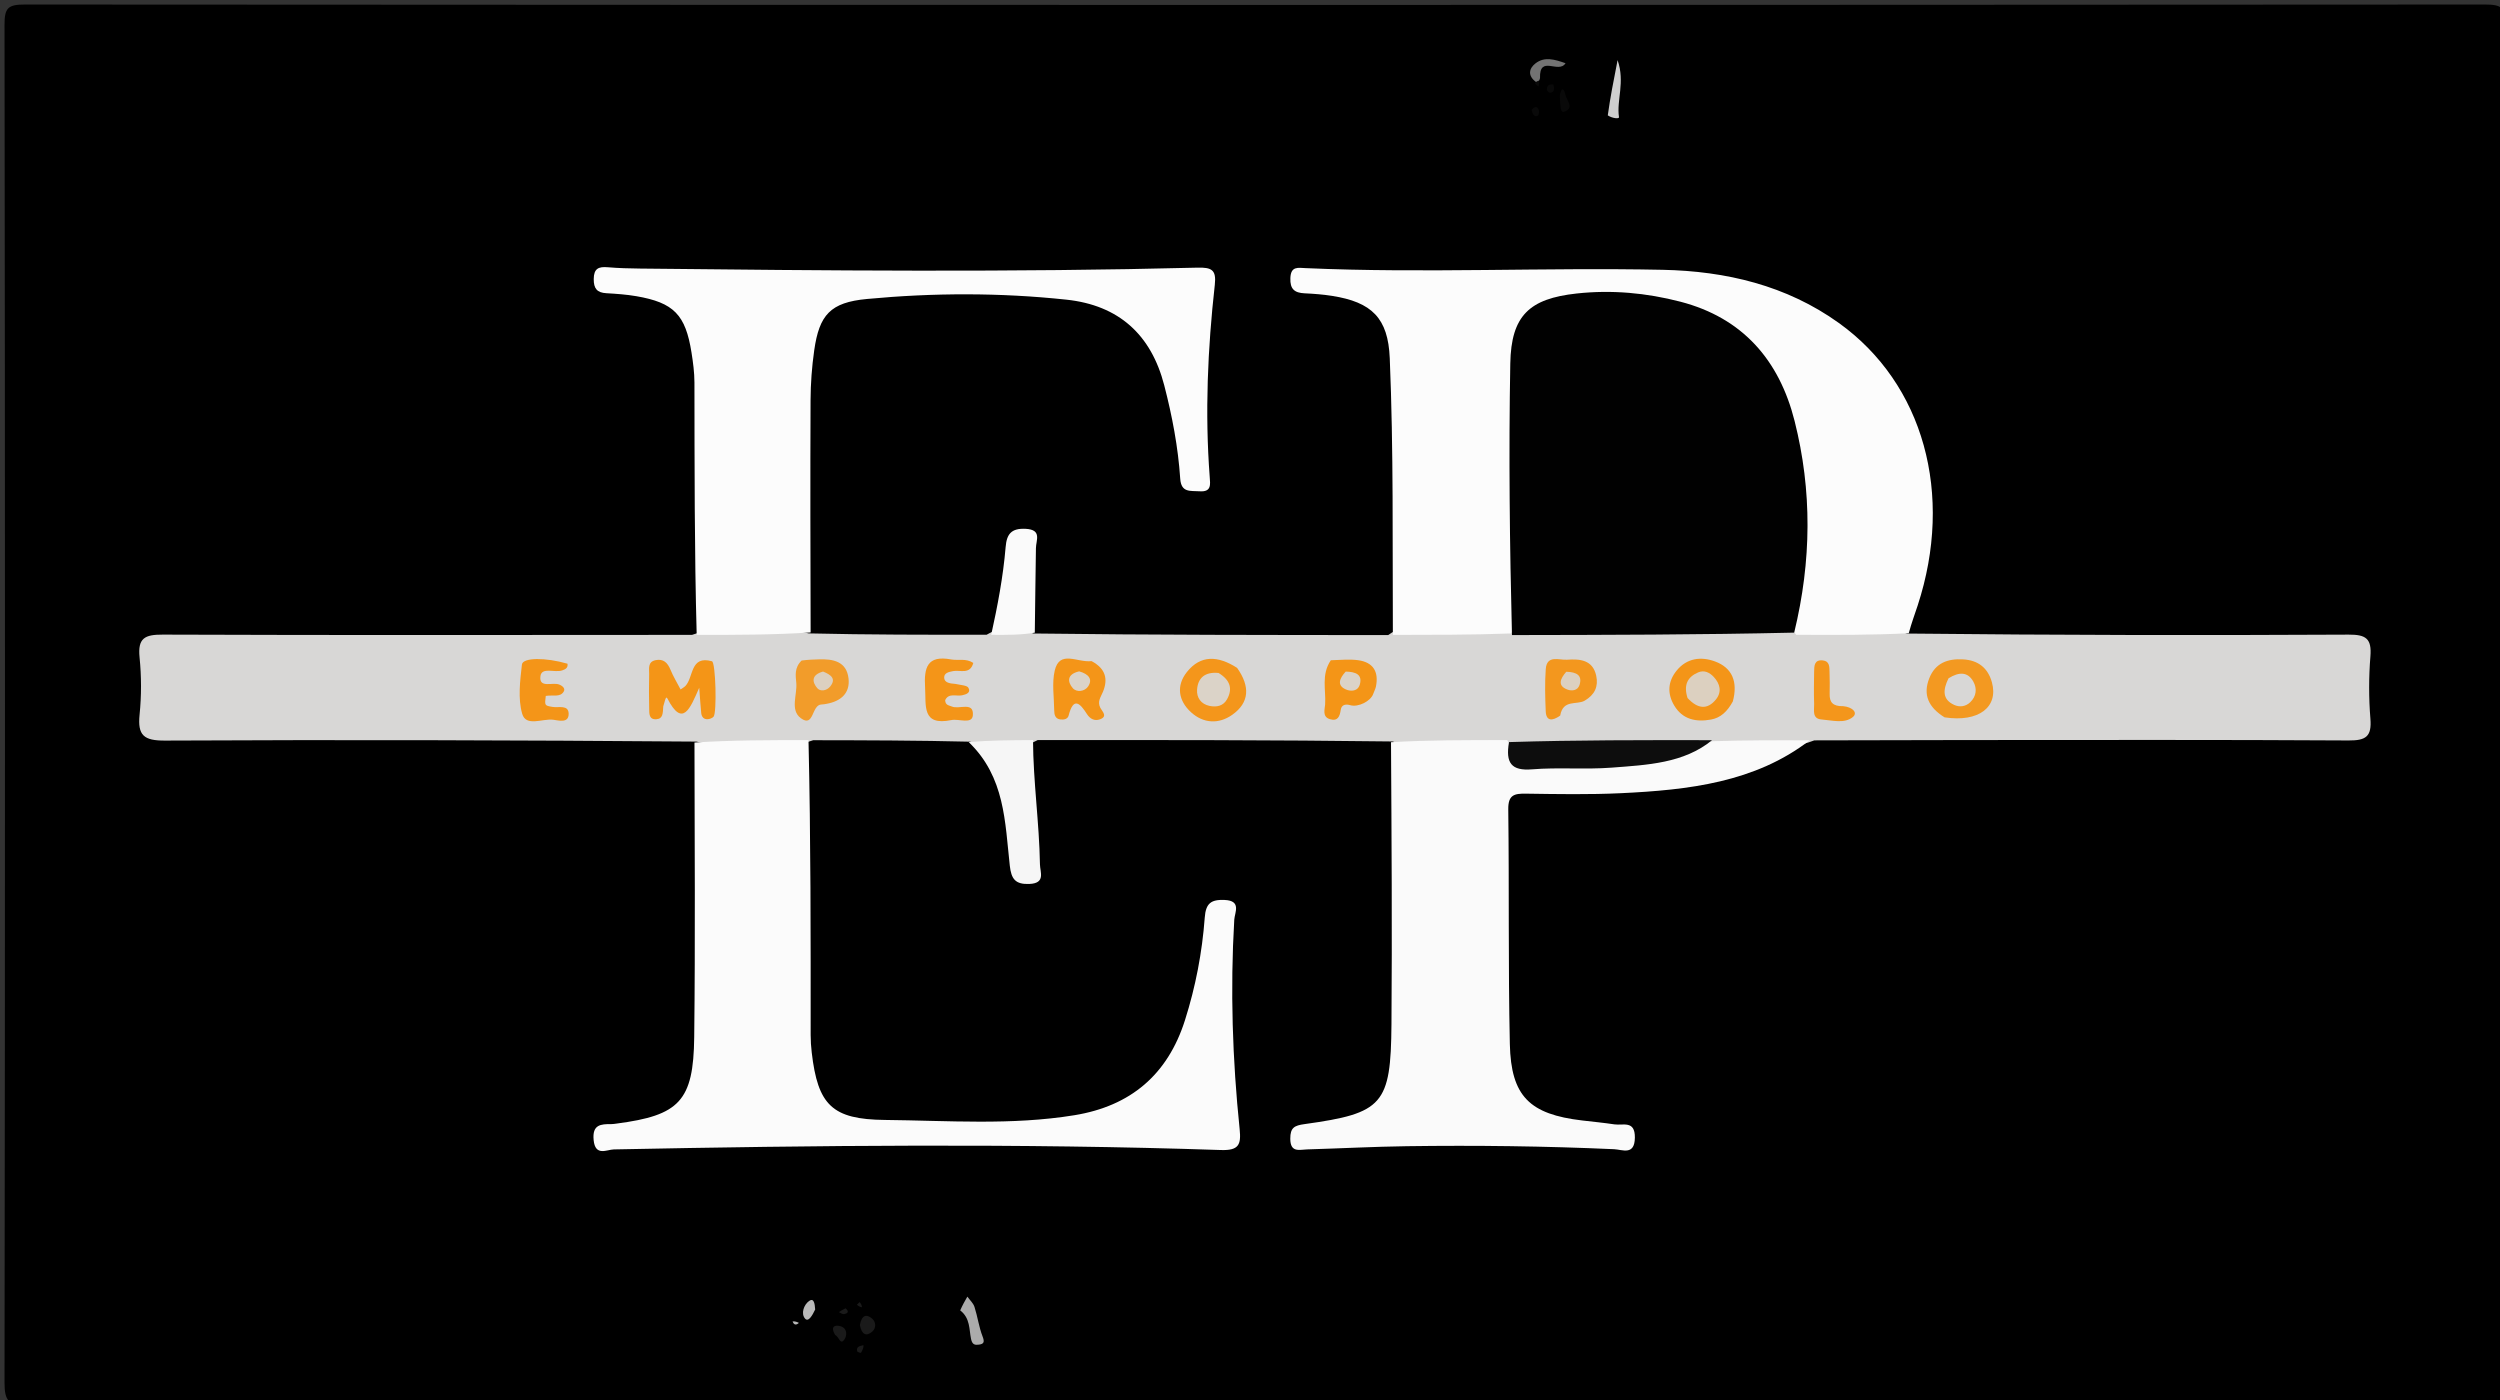 <svg version="1.1" id="Layer_1" xmlns="http://www.w3.org/2000/svg" xmlns:xlink="http://www.w3.org/1999/xlink" x="0px" y="0px"
	 width="100%" viewBox="0 0 500 280" enable-background="new 0 0 500 280" xml:space="preserve">
<rect x="0" y="0" width="500" height="280" fill="#333333" stroke="none"/>
<path fill="#000000" opacity="1" stroke="none" 
	d="
M368,281 
	C246.833,281 126.167,280.98 5.5,281.094 
	C1.751,281.098 0.9,280.25 0.905,276.5 
	C1.027,186 1.025,95.5 0.904,5 
	C0.9,1.576 1.576,0.903 5,0.905 
	C169,1.014 333,1.014 497,0.905 
	C500.423,0.903 501.1,1.575 501.096,5 
	C500.975,95.666 500.975,186.333 501.096,277 
	C501.1,280.423 500.426,281.11 497,281.098 
	C454.167,280.948 411.333,281 368,281 
z"/>
<path fill="#D8D7D6" opacity="1" stroke="none" 
	d="
M278.466,148.293 
	C254.727,147.99 231.365,147.999 207.538,148.014 
	C202.972,150.43 198.746,150.061 194.027,148.339 
	C183.421,148.08 173.257,148.059 162.637,148.043 
	C154.742,150.822 147.218,150.05 139.263,148.32 
	C103.562,148.029 68.274,147.936 32.987,148.117 
	C28.782,148.139 27.494,147.086 27.914,142.951 
	C28.3,139.162 28.296,135.272 27.913,131.482 
	C27.521,127.601 28.958,126.908 32.579,126.922 
	C67.7,127.058 102.821,126.993 138.402,126.975 
	C146.289,124.214 153.802,124.939 161.75,126.679 
	C173.732,126.957 185.299,126.958 197.321,126.949 
	C200.49,125.119 203.316,125.046 206.627,126.698 
	C230.402,126.999 253.782,127.004 277.638,127.016 
	C279.68,125.467 281.707,125.428 283.696,125.419 
	C289.502,125.392 295.309,125.257 301.602,125.49 
	C320.669,125.211 339.249,125.343 358.316,125.466 
	C366.228,125.73 373.716,124.359 381.43,126.709 
	C411.095,127.03 440.403,127.083 469.709,126.924 
	C473.186,126.905 474.369,127.711 474.082,131.272 
	C473.748,135.408 473.746,139.613 474.082,143.749 
	C474.372,147.314 473.186,148.115 469.712,148.093 
	C444.236,147.935 418.758,148.003 393.281,148.01 
	C383.29,148.013 373.3,148.041 362.867,148.074 
	C356.451,150.559 350.167,149.351 343.521,149.609 
	C329.719,149.522 316.405,149.808 302.605,149.526 
	C294.357,149.277 286.534,150.651 278.466,148.293 
z"/>
<path fill="#FCFCFC" opacity="1" stroke="none" 
	d="
M381.749,126.647 
	C374.433,127.021 367.078,127.002 359.239,126.955 
	C357.12,124.536 358.346,122.096 358.646,119.677 
	C360.004,108.72 360.412,97.771 357.902,86.919 
	C353.922,69.705 343.431,61.135 325.775,60.447 
	C321.946,60.298 318.127,60.095 314.305,60.561 
	C307.859,61.348 305.188,63.788 303.892,70.121 
	C303.42,72.424 303.478,74.759 303.477,77.089 
	C303.471,91.243 303.493,105.397 303.457,119.551 
	C303.451,121.854 303.8,124.24 302.196,126.691 
	C294.291,126.99 286.662,126.962 278.573,126.979 
	C278.482,108.556 278.724,90.083 277.951,71.624 
	C277.615,63.608 274.364,60.423 266.387,59.171 
	C264.582,58.888 262.747,58.748 260.92,58.663 
	C258.912,58.569 257.985,57.831 258.074,55.611 
	C258.17,53.196 259.589,53.558 261.123,53.626 
	C284.92,54.683 308.728,53.463 332.524,53.961 
	C345.186,54.226 357.284,57.068 367.782,64.603 
	C384.727,76.766 390.81,98.84 383.537,121.092 
	C382.97,122.826 382.32,124.533 381.749,126.647 
z"/>
<path fill="#FBFBFB" opacity="1" stroke="none" 
	d="
M138.895,148.504 
	C146.306,148.029 153.763,148.018 161.699,148.027 
	C162.16,167.7 162.137,187.353 162.131,207.006 
	C162.13,208.17 162.21,209.339 162.345,210.495 
	C163.568,221.001 166.407,223.883 176.992,223.989 
	C189.626,224.117 202.302,225.098 214.886,223.043 
	C226.124,221.209 233.542,214.924 236.998,204.028 
	C239.119,197.342 240.435,190.48 240.95,183.508 
	C241.162,180.641 242.222,179.881 244.928,179.993 
	C248.347,180.135 246.936,182.52 246.853,183.946 
	C246.031,197.949 246.489,211.917 247.931,225.852 
	C248.249,228.93 247.764,230.125 244.181,230.005 
	C203.716,228.646 163.245,229.075 122.774,229.883 
	C121.367,229.911 119.042,231.345 118.725,227.995 
	C118.433,224.906 120.151,224.807 122.29,224.82 
	C122.621,224.821 122.953,224.764 123.284,224.721 
	C135.875,223.08 138.696,220.222 138.843,207.431 
	C139.068,187.945 138.926,168.456 138.895,148.504 
z"/>
<path fill="#FCFCFC" opacity="1" stroke="none" 
	d="
M162.125,126.492 
	C154.716,126.97 147.266,126.983 139.339,126.98 
	C138.879,110.137 138.917,93.31 138.888,76.482 
	C138.884,74.496 138.615,72.495 138.304,70.527 
	C137.104,62.931 134.758,60.527 127.249,59.235 
	C125.284,58.898 123.278,58.758 121.284,58.644 
	C119.421,58.539 118.733,57.726 118.746,55.814 
	C118.761,53.706 119.715,53.293 121.538,53.449 
	C123.694,53.634 125.865,53.689 128.03,53.713 
	C165.183,54.122 202.338,54.482 239.488,53.529 
	C242.36,53.455 243.292,53.986 242.961,56.96 
	C241.537,69.728 240.967,82.532 241.942,95.37 
	C242.058,96.902 242.327,98.437 239.898,98.258 
	C238.087,98.124 236.234,98.595 236.043,95.73 
	C235.623,89.409 234.433,83.189 232.848,77.063 
	C230.229,66.938 223.773,61.05 213.278,59.931 
	C199.991,58.514 186.667,58.548 173.388,59.796 
	C166.074,60.484 163.852,62.958 162.839,70.096 
	C162.372,73.381 162.128,76.723 162.112,80.041 
	C162.039,95.37 162.083,110.699 162.125,126.492 
z"/>
<path fill="#FAFAFA" opacity="1" stroke="none" 
	d="
M278.201,148.439 
	C285.719,148.003 293.349,148.026 301.441,148.014 
	C303.466,152.116 306.693,152.543 310.675,152.654 
	C321.441,152.956 331.869,151.272 342.529,148.244 
	C349.061,148.038 355.247,148.043 361.929,148.069 
	C351.023,156.481 337.692,157.999 324.176,158.639 
	C317.864,158.938 311.528,158.823 305.205,158.731 
	C302.865,158.696 301.616,158.963 301.653,161.867 
	C301.85,177.51 301.628,193.161 301.968,208.8 
	C302.196,219.272 305.926,222.858 316.449,224.095 
	C318.597,224.348 320.751,224.554 322.889,224.874 
	C324.603,225.13 327.011,224.015 326.974,227.518 
	C326.935,231.171 324.469,229.915 322.828,229.841 
	C309.021,229.221 295.208,229.046 281.392,229.239 
	C274.737,229.332 268.086,229.684 261.431,229.88 
	C259.893,229.925 258.063,230.6 258.057,227.74 
	C258.051,225.518 258.883,225.103 260.905,224.823 
	C276.61,222.647 278.172,220.94 278.294,204.824 
	C278.436,186.183 278.318,167.54 278.201,148.439 
z"/>
<path fill="#F6F6F6" opacity="1" stroke="none" 
	d="
M193.742,148.421 
	C197.766,148.072 201.948,148.044 206.602,148.017 
	C206.645,156.333 207.854,164.584 207.991,172.873 
	C208.017,174.414 209.165,176.651 205.893,176.79 
	C203.059,176.91 202.255,175.801 201.958,173.121 
	C200.995,164.455 201.016,155.396 193.742,148.421 
z"/>
<path fill="#FAFAFA" opacity="1" stroke="none" 
	d="
M206.959,126.531 
	C204.25,126.993 201.478,126.991 198.24,126.964 
	C199.51,121.206 200.633,115.349 201.129,109.385 
	C201.342,106.817 202.256,105.618 205.137,105.766 
	C208.446,105.936 207.199,108.064 207.186,109.628 
	C207.14,115.108 207,120.587 206.959,126.531 
z"/>
<path fill="#ABABAB" opacity="1" stroke="none" 
	d="
M192.041,262.078 
	C192.524,260.975 192.997,260.15 193.47,259.326 
	C193.96,260.009 194.655,260.627 194.9,261.39 
	C195.524,263.329 195.78,265.398 196.514,267.287 
	C196.934,268.37 196.809,268.794 195.79,268.925 
	C195.011,269.026 194.457,268.982 194.207,267.785 
	C193.814,265.898 194.059,263.628 192.041,262.078 
z"/>
<path fill="#CFCFCF" opacity="1" stroke="none" 
	d="
M321.557,23.073 
	C322.027,19.624 322.664,16.374 323.517,12.021 
	C325.062,16.507 323.274,20.001 323.798,23.422 
	C323.861,23.829 322.432,23.672 321.557,23.073 
z"/>
<path fill="#737373" opacity="1" stroke="none" 
	d="
M307.282,16.459 
	C305.395,15.124 305.852,13.639 307.102,12.672 
	C308.921,11.267 310.92,11.878 313.109,12.645 
	C311.705,14.852 307.86,10.873 308.002,15.629 
	C307.867,16.168 307.731,16.326 307.282,16.459 
z"/>
<path fill="#1A1A1A" opacity="1" stroke="none" 
	d="
M171.978,265.018 
	C172.321,263.065 173.258,262.708 174.416,263.717 
	C175.229,264.426 175.259,265.623 174.433,266.336 
	C173.269,267.34 172.337,266.935 171.978,265.018 
z"/>
<path fill="#090909" opacity="1" stroke="none" 
	d="
M312.002,20.14 
	C311.999,19.476 311.943,19.145 312.012,18.842 
	C312.429,17.023 312.948,18.208 313.065,18.888 
	C313.267,20.055 314.988,21.563 312.861,22.338 
	C312.044,22.636 312.124,21.219 312.002,20.14 
z"/>
<path fill="#1A1A1A" opacity="1" stroke="none" 
	d="
M167.017,266.973 
	C166.039,265.33 166.937,264.953 168.007,265.218 
	C169.518,265.591 169.436,267.114 168.863,267.92 
	C168.045,269.068 167.845,267.406 167.017,266.973 
z"/>
<path fill="#B9B9B9" opacity="1" stroke="none" 
	d="
M163.034,261.903 
	C162.474,263.084 161.681,264.483 161.015,263.725 
	C160.142,262.731 160.75,260.959 161.824,260.192 
	C162.774,259.512 162.961,260.719 163.034,261.903 
z"/>
<path fill="#090909" opacity="1" stroke="none" 
	d="
M306.328,22.007 
	C306.944,21.147 307.486,21.298 307.752,21.967 
	C307.886,22.303 307.757,23.069 307.546,23.157 
	C306.841,23.451 306.528,22.855 306.328,22.007 
z"/>
<path fill="#090909" opacity="1" stroke="none" 
	d="
M310.676,16.901 
	C310.927,17.808 310.877,18.47 310.003,18.546 
	C309.806,18.563 309.412,18.203 309.391,17.988 
	C309.316,17.231 309.707,16.762 310.676,16.901 
z"/>
<path fill="#1A1A1A" opacity="1" stroke="none" 
	d="
M172.399,261.458 
	C171.94,261.402 171.661,261.173 171.382,260.945 
	C171.567,260.769 171.751,260.593 171.936,260.417 
	C172.15,260.706 172.365,260.996 172.399,261.458 
z"/>
<path fill="#1A1A1A" opacity="1" stroke="none" 
	d="
M169.113,261.66 
	C169.99,262.405 169.411,262.714 168.801,262.826 
	C168.495,262.882 168.123,262.572 167.78,262.428 
	C168.141,262.183 168.501,261.937 169.113,261.66 
z"/>
<path fill="#1A1A1A" opacity="1" stroke="none" 
	d="
M172.697,269.032 
	C172.733,269.52 172.498,270.061 172.191,270.558 
	C172.161,270.606 171.499,270.436 171.449,270.27 
	C171.207,269.478 171.745,269.203 172.697,269.032 
z"/>
<path fill="#090909" opacity="1" stroke="none" 
	d="
M307.01,16.658 
	C307.143,16.366 307.316,16.297 307.747,16.119 
	C307.91,16.449 307.815,16.887 307.72,17.324 
	C307.497,17.177 307.274,17.03 307.01,16.658 
z"/>
<path fill="#B9B9B9" opacity="1" stroke="none" 
	d="
M158.522,264.272 
	C159.106,264.243 159.442,264.41 159.779,264.577 
	C159.237,265.095 158.74,264.992 158.522,264.272 
z"/>
<path fill="#090909" opacity="1" stroke="none" 
	d="
M310.463,23.442 
	C310.527,23.402 310.399,23.481 310.463,23.442 
z"/>
<path fill="#1A1A1A" opacity="1" stroke="none" 
	d="
M173.005,269.006 
	C173.093,268.973 173.176,268.934 173.124,268.943 
	C172.988,268.991 173,269 173.005,269.006 
z"/>
<path fill="#010101" opacity="1" stroke="none" 
	d="
M302.393,127.014 
	C301.936,108.911 301.732,90.8 302.058,72.699 
	C302.231,63.112 305.875,59.729 315.332,58.699 
	C322.349,57.935 329.29,58.575 336.076,60.339 
	C348.538,63.578 355.855,72.039 358.921,84.205 
	C362.431,98.132 362.329,112.149 358.839,126.525 
	C340.126,126.955 321.497,126.982 302.393,127.014 
z"/>
<path fill="#0D0D0D" opacity="1" stroke="none" 
	d="
M342.415,148.035 
	C336.771,152.667 329.458,152.983 322.299,153.53 
	C317.024,153.933 311.68,153.439 306.408,153.868 
	C302.269,154.205 301.076,152.592 301.804,148.418 
	C315.253,147.998 328.604,148.018 342.415,148.035 
z"/>
<path fill="#F49517" opacity="1" stroke="none" 
	d="
M132.655,141.258 
	C132.559,142.616 132.622,143.765 131.26,143.85 
	C129.786,143.941 129.858,142.737 129.839,141.78 
	C129.793,139.465 129.775,137.147 129.834,134.833 
	C129.862,133.758 129.488,132.371 131.112,132.033 
	C132.69,131.705 133.522,132.546 134.099,133.952 
	C134.649,135.295 135.417,136.548 136.115,137.889 
	C136.577,137.567 136.842,137.436 137.038,137.238 
	C138.768,135.5 137.971,131.015 142.393,132.254 
	C143.139,132.463 143.405,142.592 142.709,143.346 
	C142.435,143.643 141.908,143.829 141.488,143.843 
	C140.716,143.869 140.317,143.322 140.243,142.601 
	C140.115,141.349 140.04,140.091 139.843,137.55 
	C138.005,141.752 136.517,145.589 133.484,139.699 
	C133.137,139.026 132.942,140.439 132.655,141.258 
z"/>
<path fill="#F39921" opacity="1" stroke="none" 
	d="
M388.916,143.471 
	C385.675,141.457 384.56,138.955 385.845,135.675 
	C387.051,132.597 389.546,131.692 392.641,131.875 
	C395.657,132.054 397.589,133.6 398.383,136.466 
	C399.744,141.387 395.752,144.514 388.916,143.471 
z"/>
<path fill="#F4961B" opacity="1" stroke="none" 
	d="
M247.419,133.576 
	C250.047,137.28 249.904,140.518 246.446,142.962 
	C243.743,144.873 240.673,144.702 238.196,142.442 
	C235.671,140.139 235.206,137.133 237.378,134.403 
	C240.115,130.964 243.584,131.11 247.419,133.576 
z"/>
<path fill="#F49517" opacity="1" stroke="none" 
	d="
M266.165,132.051 
	C268.27,131.973 269.952,131.82 271.584,132.035 
	C274.667,132.442 275.793,134.366 275.178,137.352 
	C275.079,137.83 274.814,138.271 274.661,138.741 
	C274.173,140.248 271.615,141.503 270.06,141.04 
	C269.195,140.783 268.308,140.888 268.152,141.954 
	C267.957,143.283 267.564,144.301 265.997,143.839 
	C264.408,143.37 264.956,141.896 265.024,140.89 
	C265.22,137.973 264.203,134.949 266.165,132.051 
z"/>
<path fill="#F49518" opacity="1" stroke="none" 
	d="
M346.564,140.294 
	C345.453,142.321 344.117,143.562 342.213,143.909 
	C339.229,144.454 336.517,143.917 334.839,141.096 
	C333.436,138.737 333.552,136.323 335.303,134.147 
	C337.365,131.584 340.233,131.272 342.996,132.287 
	C346.433,133.55 347.62,136.346 346.564,140.294 
z"/>
<path fill="#F29C2A" opacity="1" stroke="none" 
	d="
M160.325,132.105 
	C161.739,131.923 162.738,131.909 163.736,131.871 
	C166.626,131.764 169.326,132.281 169.708,135.7 
	C170.039,138.663 168.142,140.256 165.314,140.766 
	C164.986,140.825 164.654,140.892 164.324,140.895 
	C162.273,140.912 162.849,145.625 160.163,143.634 
	C157.968,142.007 159.469,138.972 159.257,136.578 
	C159.131,135.146 158.826,133.564 160.325,132.105 
z"/>
<path fill="#F49518" opacity="1" stroke="none" 
	d="
M218.308,132.22 
	C221.209,133.76 221.595,135.891 220.602,138.335 
	C220.166,139.407 219.413,140.287 220.068,141.57 
	C220.43,142.279 221.637,143.3 219.953,143.88 
	C218.924,144.234 218.018,143.795 217.401,142.829 
	C216.027,140.679 214.707,139.266 213.727,143.1 
	C213.54,143.83 212.789,143.97 212.104,143.894 
	C211.035,143.775 210.851,142.944 210.843,142.093 
	C210.818,139.427 210.356,136.649 210.945,134.12 
	C211.924,129.922 215.493,132.57 218.308,132.22 
z"/>
<path fill="#F49518" opacity="1" stroke="none" 
	d="
M109.154,139.181 
	C108.912,141.116 108.912,141.118 110.524,141.385 
	C111.73,141.584 113.694,140.907 113.73,142.73 
	C113.769,144.726 111.704,144.078 110.628,143.946 
	C108.489,143.681 105.204,145.419 104.437,142.75 
	C103.561,139.702 104.018,136.174 104.383,132.909 
	C104.543,131.479 109.132,131.471 113.5,132.742 
	C113.626,133.57 113.112,133.849 112.437,134.082 
	C110.956,134.594 108.321,133.332 108.084,135.249 
	C107.777,137.733 110.515,136.378 111.838,136.907 
	C112.56,137.196 113.098,137.728 112.745,138.316 
	C112.031,139.504 110.669,138.944 109.154,139.181 
z"/>
<path fill="#F49518" opacity="1" stroke="none" 
	d="
M191.095,136.784 
	C192.271,137.042 193.421,137.07 193.691,137.572 
	C194.207,138.53 193.292,138.875 192.413,139.06 
	C191.253,139.305 189.735,138.533 189.033,140.031 
	C189.069,141.074 189.81,141.062 190.385,141.309 
	C191.834,141.93 194.79,140.243 194.573,143.051 
	C194.428,144.922 191.778,143.708 190.279,144.015 
	C184.32,145.235 185.236,141.145 185.017,137.518 
	C184.778,133.556 185.407,130.987 190.219,131.887 
	C191.631,132.151 193.177,131.607 194.662,132.587 
	C194.006,134.987 192.017,133.942 190.632,134.219 
	C189.782,134.389 188.821,134.563 188.836,135.518 
	C188.851,136.466 189.806,136.708 191.095,136.784 
z"/>
<path fill="#F3971E" opacity="1" stroke="none" 
	d="
M312.043,143.11 
	C310.484,144.232 309.233,144.275 309.147,142.274 
	C309.026,139.466 308.949,136.637 309.149,133.838 
	C309.358,130.905 311.818,132.056 313.401,131.942 
	C315.963,131.758 318.562,131.952 319.246,135.161 
	C319.701,137.293 318.965,138.939 316.94,140.131 
	C315.375,141.051 312.615,139.802 312.043,143.11 
z"/>
<path fill="#F4961B" opacity="1" stroke="none" 
	d="
M368.651,141.235 
	C370.487,141.406 371.632,142.55 370.56,143.415 
	C368.86,144.787 366.429,144.057 364.324,143.898 
	C362.356,143.749 362.869,142.02 362.827,140.806 
	C362.752,138.662 362.792,136.512 362.825,134.365 
	C362.842,133.197 362.833,131.89 364.576,132.084 
	C365.915,132.232 365.881,133.348 365.905,134.33 
	C365.941,135.816 365.975,137.304 365.932,138.789 
	C365.885,140.404 366.523,141.288 368.651,141.235 
z"/>
<path fill="#D8D7D6" opacity="1" stroke="none" 
	d="
M389.705,135.66 
	C391.852,134.317 393.583,134.361 394.674,136.337 
	C395.439,137.721 395.281,139.258 394.055,140.438 
	C393.134,141.326 391.927,141.483 390.82,140.974 
	C388.47,139.895 388.548,138.014 389.705,135.66 
z"/>
<path fill="#DBD3C8" opacity="1" stroke="none" 
	d="
M243.711,134.592 
	C246.07,136.033 246.568,137.78 245.404,139.862 
	C244.661,141.191 243.346,141.474 241.93,141.185 
	C240.188,140.829 239.309,139.526 239.413,137.941 
	C239.563,135.655 240.919,134.322 243.711,134.592 
z"/>
<path fill="#DBD3C8" opacity="1" stroke="none" 
	d="
M269.146,134.315 
	C271.172,134.365 272.504,134.908 271.973,136.875 
	C271.589,138.294 270.161,138.321 269.176,137.891 
	C267.329,137.085 267.872,135.69 269.146,134.315 
z"/>
<path fill="#DCD0C0" opacity="1" stroke="none" 
	d="
M337.513,139.608 
	C336.668,136.985 337.507,135.382 339.637,134.477 
	C340.864,133.956 341.931,134.505 342.753,135.39 
	C344.01,136.743 344.415,138.373 343.195,139.88 
	C341.495,141.982 339.57,141.826 337.513,139.608 
z"/>
<path fill="#DCD0C0" opacity="1" stroke="none" 
	d="
M164.611,134.309 
	C166.294,134.981 167.256,135.799 166.04,137.3 
	C165.337,138.168 164.077,138.351 163.466,137.645 
	C162.418,136.433 162.202,134.983 164.611,134.309 
z"/>
<path fill="#DBD3C8" opacity="1" stroke="none" 
	d="
M215.833,134.27 
	C217.745,134.808 218.584,135.848 217.626,137.287 
	C216.94,138.316 215.326,138.527 214.55,137.624 
	C213.537,136.445 213.259,134.866 215.833,134.27 
z"/>
<path fill="#DCD0C0" opacity="1" stroke="none" 
	d="
M313.255,134.351 
	C315.308,134.404 316.52,135.056 315.903,136.999 
	C315.546,138.122 314.379,138.254 313.473,137.911 
	C311.479,137.156 311.991,135.798 313.255,134.351 
z"/>
</svg>